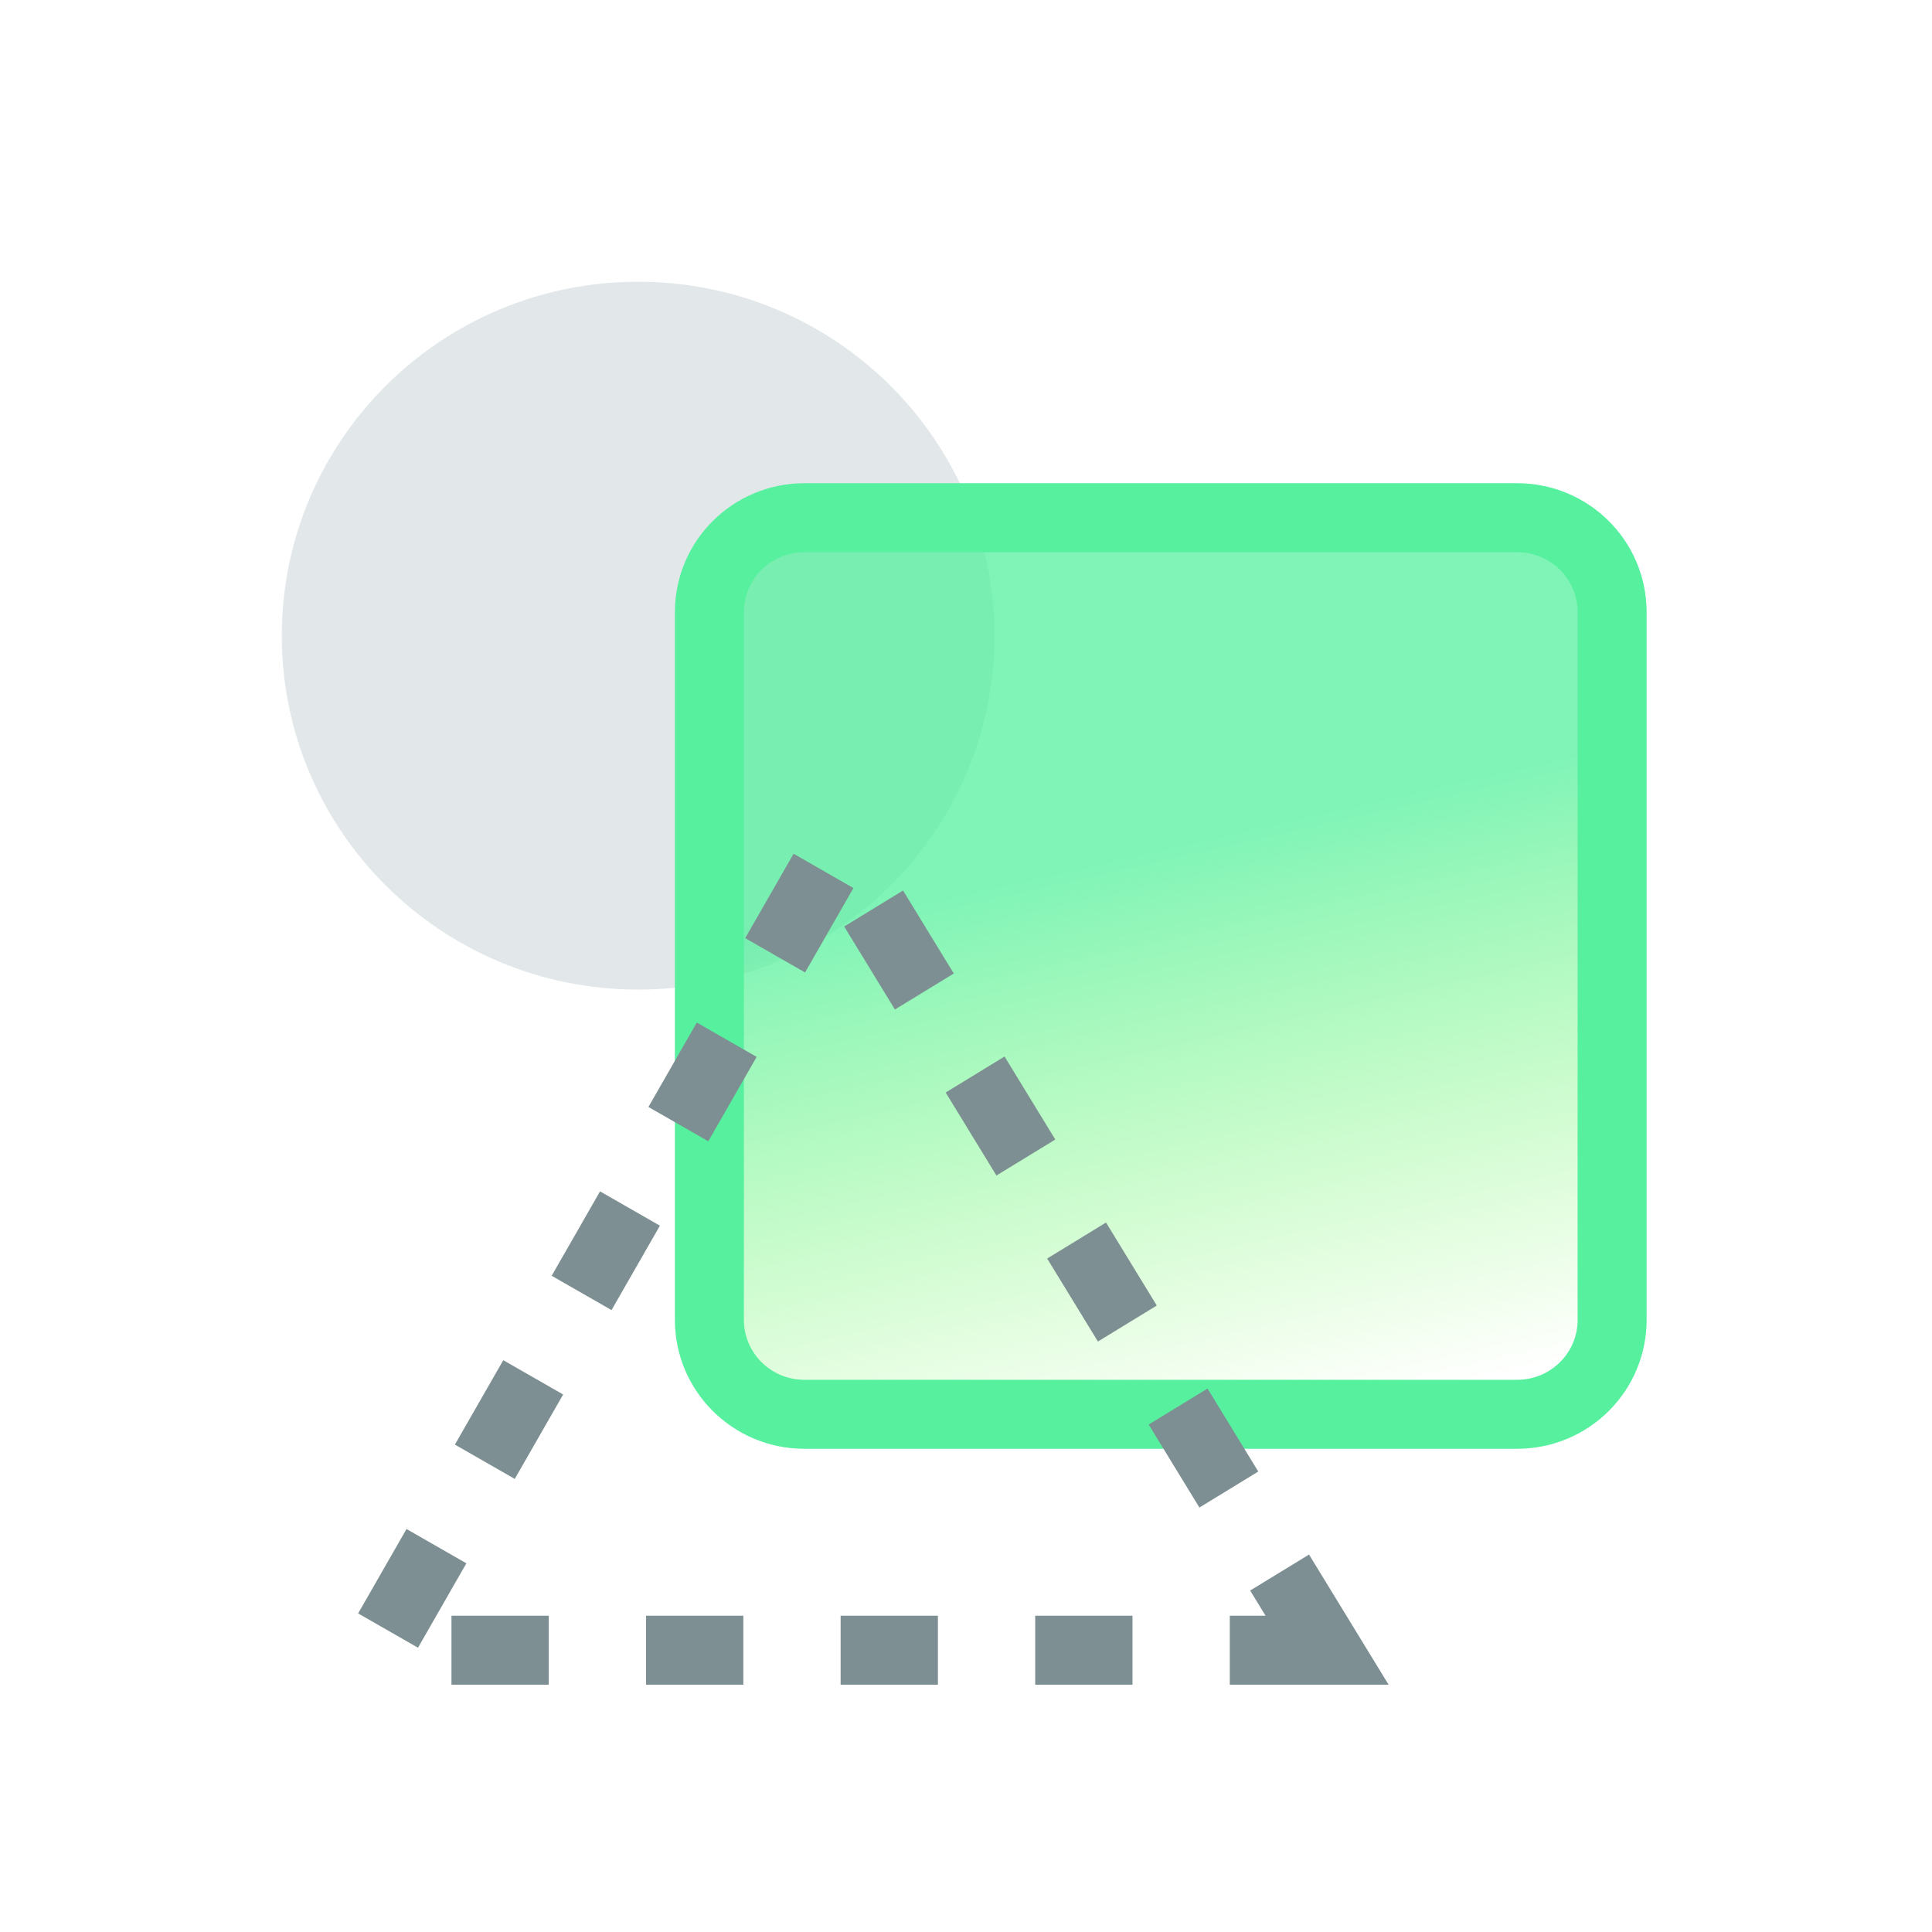 <svg width="28" height="28" viewBox="0 0 28 28" fill="none" xmlns="http://www.w3.org/2000/svg">
<path opacity="0.4" d="M9.248 14.342C12.101 14.342 14.413 12.045 14.413 9.213C14.413 6.38 12.101 4.083 9.248 4.083C6.396 4.083 4.084 6.38 4.084 9.213C4.084 12.045 6.396 14.342 9.248 14.342Z" fill="#B7C6C9"/>
<path d="M21.987 7.503H11.658C10.898 7.503 10.281 8.115 10.281 8.871V19.129C10.281 19.885 10.898 20.497 11.658 20.497H21.987C22.748 20.497 23.364 19.885 23.364 19.129V8.871C23.364 8.115 22.748 7.503 21.987 7.503Z" fill="url(#paint0_linear_318_410)" fill-opacity="0.75" stroke="#56F09F"/>
<path d="M19.233 23.916H5.461L12.125 12.29L19.233 23.916Z" stroke="#7D8F92" stroke-dasharray="1.41 1.41"/>
<defs>
<linearGradient id="paint0_linear_318_410" x1="16.38" y1="12.089" x2="18.342" y2="20.743" gradientUnits="userSpaceOnUse">
<stop offset="0.035" stop-color="#56F09F"/>
<stop offset="1" stop-color="#79FA4B" stop-opacity="0"/>
</linearGradient>
</defs>
</svg>
